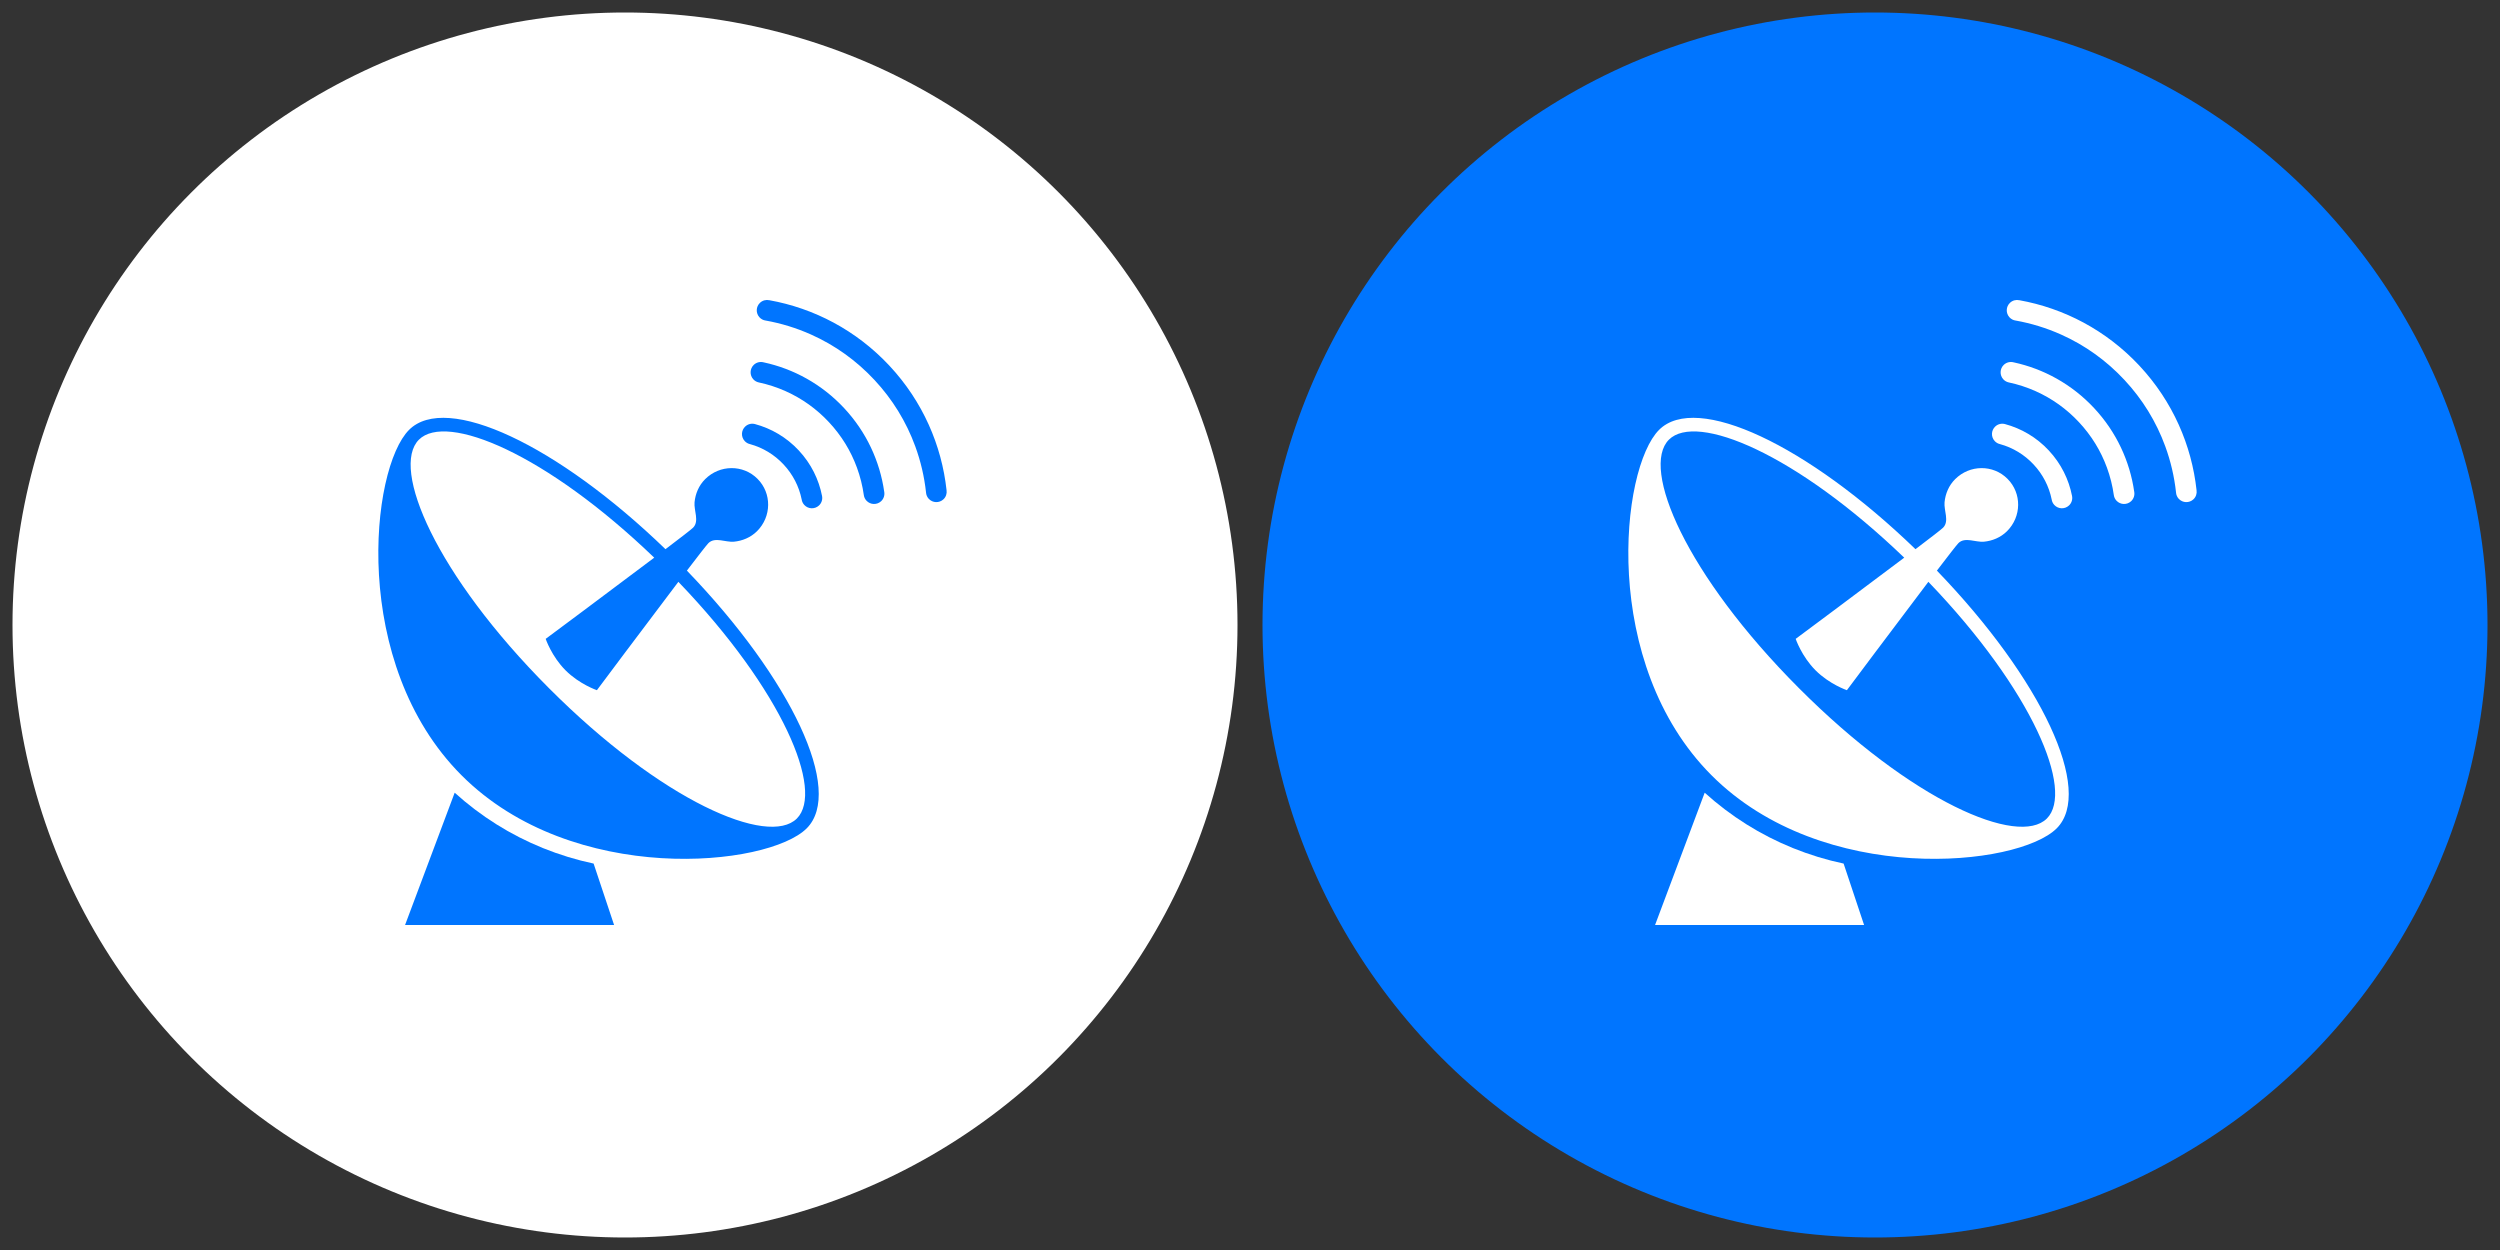 <?xml version="1.0" encoding="utf-8"?>
<!-- Generator: Adobe Illustrator 19.0.0, SVG Export Plug-In . SVG Version: 6.00 Build 0)  -->
<svg version="1.1" id="Layer_1" xmlns="http://www.w3.org/2000/svg" xmlns:xlink="http://www.w3.org/1999/xlink" x="0px" y="0px"
	 width="200px" height="100px" viewBox="50 0 200 100" enable-background="new 50 0 200 100" xml:space="preserve">
<rect x="50" y="0" width="200" height="100" fill="#333333" stroke="none"/>
<circle fill="#0075FF" cx="200" cy="50" r="49"/>
<title>Send Mail</title>
<g>
	<path fill="#FFFFFF" d="M186.915,62.015c8.918,8.94,24.527,7.339,27.619,4.255c2.997-2.99-1.2-11.931-9.582-20.62
		c0.916-1.201,1.587-2.065,1.722-2.2c0.52-0.519,1.371-0.052,2.039-0.114c0.668-0.063,1.336-0.331,1.848-0.84
		c1.17-1.166,1.191-3.035,0.039-4.19c-1.152-1.156-3.021-1.139-4.19,0.028c-0.512,0.51-0.781,1.176-0.846,1.844
		c-0.064,0.668,0.399,1.519-0.119,2.038c-0.135,0.135-1.003,0.805-2.207,1.718c-8.64-8.348-17.522-12.53-20.509-9.549
		C179.636,37.47,177.997,53.075,186.915,62.015z M183.514,35.173c2.196-2.19,10.168,1.112,18.824,9.441
		c-3.498,2.641-8.684,6.495-8.684,6.495s0.474,1.399,1.588,2.516c1.114,1.116,2.509,1.591,2.509,1.591s3.869-5.178,6.518-8.67
		c8.371,8.712,11.682,16.737,9.479,18.936c-2.282,2.275-10.801-1.376-19.843-10.44C184.863,45.976,181.232,37.45,183.514,35.173z"/>
	<path fill="#FFFFFF" d="M193.434,67.846c-2.604-1.056-4.974-2.544-7.059-4.43L182.405,74h16.722l-1.638-4.914
		C196.108,68.793,194.753,68.38,193.434,67.846z"/>
	<g>
		<path fill="#FFFFFF" d="M210.009,35.532c1.02,0.281,1.945,0.839,2.683,1.632c0.74,0.793,1.231,1.754,1.441,2.791
			c0.023,0.161,0.094,0.317,0.214,0.445c0.311,0.334,0.834,0.352,1.169,0.041c0.216-0.2,0.3-0.489,0.248-0.758
			c-0.257-1.321-0.875-2.589-1.861-3.646c-0.986-1.058-2.208-1.763-3.508-2.112c-0.266-0.069-0.559-0.006-0.774,0.195
			c-0.335,0.311-0.353,0.835-0.041,1.169C209.7,35.416,209.85,35.497,210.009,35.532z"/>
		<path fill="#FFFFFF" d="M220.737,39.334c-0.347-2.419-1.412-4.76-3.205-6.683c-1.793-1.923-4.053-3.148-6.443-3.664l0,0.001
			c-0.267-0.071-0.561-0.009-0.778,0.193c-0.333,0.311-0.352,0.835-0.041,1.169c0.119,0.127,0.269,0.209,0.427,0.243
			c0.738,0.156,1.458,0.39,2.154,0.701c1.313,0.587,2.481,1.423,3.47,2.485c0.991,1.062,1.744,2.286,2.237,3.637
			c0.261,0.715,0.444,1.45,0.549,2.197c0.023,0.16,0.094,0.315,0.213,0.443c0.312,0.334,0.836,0.352,1.17,0.041
			C220.706,39.895,220.788,39.604,220.737,39.334L220.737,39.334z"/>
		<path fill="#FFFFFF" d="M225.725,39.227l0.001-0.001c-0.391-3.6-1.905-7.108-4.565-9.961c-2.659-2.852-6.054-4.608-9.618-5.249
			l0,0.002c-0.255-0.056-0.534,0.01-0.739,0.203c-0.335,0.311-0.353,0.835-0.041,1.169c0.131,0.14,0.299,0.225,0.474,0.252
			c0.006,0.001,0.012,0.001,0.017,0.002c1.246,0.224,2.459,0.596,3.624,1.116c1.92,0.858,3.626,2.08,5.074,3.632
			c1.448,1.552,2.547,3.341,3.269,5.315c0.438,1.199,0.725,2.434,0.862,3.693c0.001,0.005,0.001,0.01,0.001,0.016
			c0.016,0.178,0.087,0.351,0.218,0.491c0.313,0.334,0.836,0.352,1.17,0.041C225.677,39.758,225.764,39.486,225.725,39.227z"/>
	</g>
</g>
<circle fill="#FFFFFF" cx="100" cy="50" r="49"/>
<g>
	<path fill="#0075FF" d="M86.915,62.015c8.918,8.94,24.527,7.339,27.619,4.255c2.997-2.99-1.2-11.931-9.582-20.62
		c0.916-1.201,1.587-2.065,1.722-2.2c0.52-0.519,1.371-0.052,2.039-0.114c0.668-0.063,1.336-0.331,1.848-0.84
		c1.17-1.166,1.191-3.035,0.039-4.19c-1.152-1.156-3.021-1.139-4.19,0.028c-0.512,0.51-0.781,1.176-0.846,1.844
		c-0.064,0.668,0.399,1.519-0.119,2.038c-0.135,0.135-1.003,0.805-2.207,1.718c-8.64-8.348-17.522-12.53-20.509-9.549
		C79.636,37.47,77.997,53.075,86.915,62.015z M83.514,35.173c2.196-2.19,10.168,1.112,18.824,9.441
		c-3.498,2.641-8.684,6.495-8.684,6.495s0.474,1.399,1.588,2.516c1.114,1.116,2.509,1.591,2.509,1.591s3.869-5.178,6.518-8.67
		c8.371,8.712,11.682,16.737,9.479,18.936c-2.282,2.275-10.801-1.376-19.843-10.44C84.863,45.976,81.232,37.45,83.514,35.173z"/>
	<path fill="#0075FF" d="M93.433,67.846c-2.604-1.056-4.974-2.544-7.059-4.43L82.405,74h16.722l-1.638-4.914
		C96.108,68.793,94.753,68.38,93.433,67.846z"/>
	<g>
		<path fill="#0075FF" d="M110.009,35.532c1.02,0.281,1.945,0.839,2.683,1.632c0.74,0.793,1.231,1.754,1.441,2.791
			c0.023,0.161,0.094,0.317,0.214,0.445c0.311,0.334,0.834,0.352,1.169,0.041c0.216-0.2,0.3-0.489,0.248-0.758
			c-0.257-1.321-0.875-2.589-1.861-3.646c-0.986-1.058-2.208-1.763-3.508-2.112c-0.266-0.069-0.559-0.006-0.774,0.195
			c-0.335,0.311-0.353,0.835-0.041,1.169C109.7,35.416,109.85,35.497,110.009,35.532z"/>
		<path fill="#0075FF" d="M120.737,39.334c-0.347-2.419-1.412-4.76-3.205-6.683c-1.793-1.923-4.053-3.148-6.443-3.664l0,0.001
			c-0.267-0.071-0.561-0.009-0.778,0.193c-0.333,0.311-0.352,0.835-0.041,1.169c0.119,0.127,0.269,0.209,0.427,0.243
			c0.738,0.156,1.458,0.39,2.154,0.701c1.313,0.587,2.481,1.423,3.47,2.485c0.991,1.062,1.744,2.286,2.237,3.637
			c0.261,0.715,0.444,1.45,0.549,2.197c0.023,0.16,0.094,0.315,0.213,0.443c0.312,0.334,0.836,0.352,1.17,0.041
			C120.706,39.895,120.788,39.604,120.737,39.334L120.737,39.334z"/>
		<path fill="#0075FF" d="M125.725,39.227l0.001-0.001c-0.391-3.6-1.905-7.108-4.565-9.961c-2.659-2.852-6.054-4.608-9.618-5.249
			l0,0.002c-0.255-0.056-0.534,0.01-0.739,0.203c-0.335,0.311-0.353,0.835-0.041,1.169c0.131,0.14,0.299,0.225,0.474,0.252
			c0.006,0.001,0.012,0.001,0.017,0.002c1.246,0.224,2.459,0.596,3.624,1.116c1.92,0.858,3.626,2.08,5.074,3.632
			c1.448,1.552,2.547,3.341,3.269,5.315c0.438,1.199,0.725,2.434,0.862,3.693c0.001,0.005,0.001,0.01,0.001,0.016
			c0.016,0.178,0.087,0.351,0.218,0.491c0.313,0.334,0.836,0.352,1.17,0.041C125.677,39.758,125.764,39.486,125.725,39.227z"/>
	</g>
</g>
</svg>
